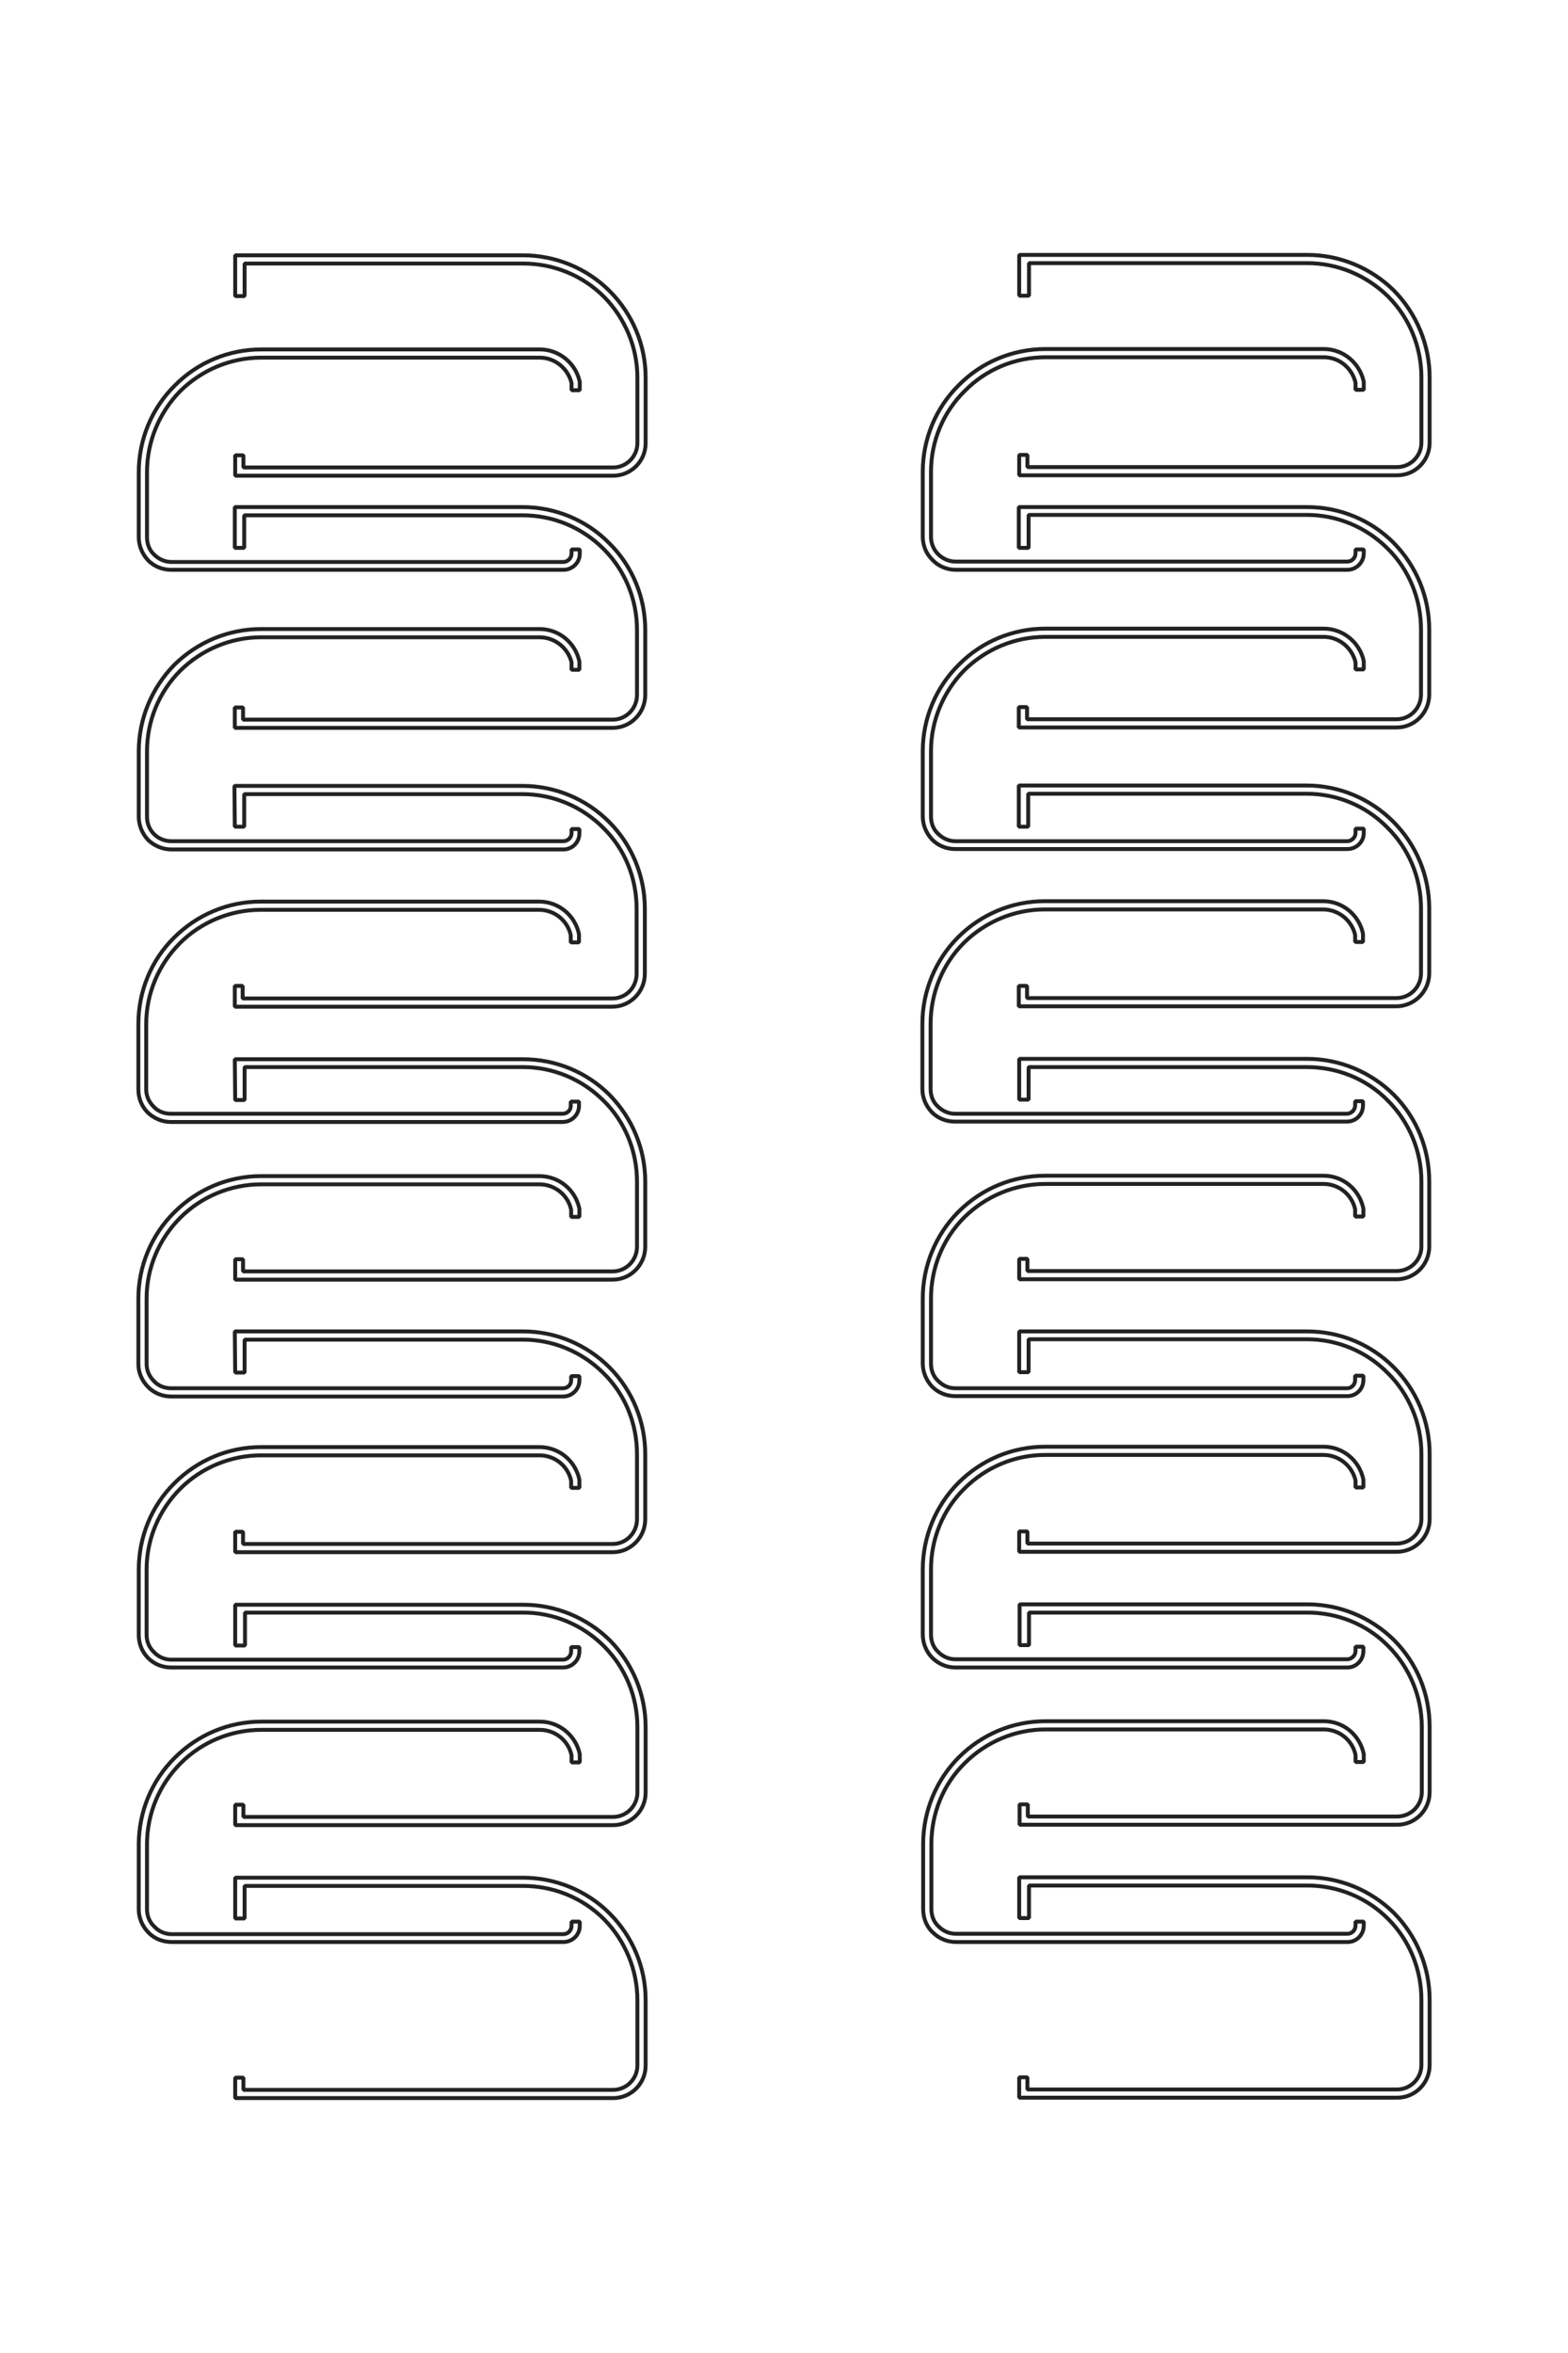 <?xml version="1.0" encoding="UTF-8"?>
<!DOCTYPE svg PUBLIC "-//W3C//DTD SVG 1.1//EN" "http://www.w3.org/Graphics/SVG/1.1/DTD/svg11.dtd">
<!-- Creator: CorelDRAW X8 -->
<svg xmlns="http://www.w3.org/2000/svg" xml:space="preserve" width="40mm" height="60mm" version="1.1" style="shape-rendering:geometricPrecision; text-rendering:geometricPrecision; image-rendering:optimizeQuality; fill-rule:evenodd; clip-rule:evenodd"
viewBox="0 0 4000 6000"
 xmlns:xlink="http://www.w3.org/1999/xlink">
 <defs>
  <style type="text/css">
   <![CDATA[
    .str0 {stroke:#222222;stroke-width:10;stroke-linejoin:bevel}
    .fil0 {fill:none;fill-rule:nonzero}
   ]]>
  </style>
 </defs>
 <g id="图层_x0020_1">
  <g id="_1928739180496">
   <path class="fil0 str0" d="M600 1161l0 52 964 0c46,0 83,-37 83,-83l0 -167c0,-83 -33,-162 -92,-221 -58,-58 -138,-91 -221,-91l-734 0 0 104 24 0 0 -83 710 0c78,0 152,30 207,85 54,55 85,129 85,206l0 167c0,34 -28,62 -62,62l-943 0 0 -31 -21 0z"/>
   <path class="fil0 str0" d="M1437 1453l-1000 0c-22,0 -43,-8 -59,-24 -15,-16 -24,-37 -24,-59l0 -166c0,-83 33,-163 92,-221 58,-59 138,-92 220,-92l711 0c49,0 92,35 102,83l0 21 -21 0 0 -18c-9,-38 -43,-65 -81,-65l-711 0c-77,0 -151,31 -206,85 -54,55 -85,129 -85,207l0 166c0,17 6,33 18,44 12,12 28,19 44,19l1000 0c11,0 21,-10 21,-21l0 -11 21 0 0 11c0,23 -19,41 -42,41z"/>
   <path class="fil0 str0" d="M599 1804l0 52 964 0c46,0 83,-38 83,-84l0 -166c0,-83 -33,-163 -92,-221 -58,-59 -138,-92 -221,-92l-734 0 0 104 24 0 0 -83 710 0c78,0 152,31 207,86 54,54 85,128 85,206l0 166c0,35 -28,63 -62,63l-943 0 0 -31 -21 0z"/>
   <path class="fil0 str0" d="M1437 2166l-1000 0c-22,0 -43,-9 -59,-24 -15,-16 -24,-37 -24,-59l0 -167c0,-83 33,-162 91,-221 59,-58 138,-91 221,-91l710 0c50,0 92,35 102,83l0 21 -20 0 0 -19c-9,-37 -43,-64 -82,-64l-710 0c-77,0 -151,31 -206,85 -55,55 -85,129 -85,206l0 167c0,16 6,32 18,44 12,12 28,18 44,18l1000 0c11,0 21,-9 21,-20l0 -11 20 0 0 11c0,23 -18,41 -41,41z"/>
   <path class="fil0 str0" d="M599 2514l0 53 963 0c46,0 83,-38 83,-84l0 -166c0,-83 -33,-163 -91,-221 -59,-59 -138,-92 -221,-92l-735 0 1 104 24 0 0 -83 710 0c77,0 151,31 206,86 55,54 85,128 85,206l0 166c0,35 -27,63 -62,63l-943 0 0 -32 -20 0z"/>
   <path class="fil0 str0" d="M1435 2861l-999 0c-22,0 -43,-9 -59,-24 -16,-16 -24,-37 -24,-59l0 -167c0,-82 32,-162 91,-220 59,-59 138,-92 221,-92l710 0c50,0 92,35 102,83l0 21 -21 0 0 -18c-8,-38 -42,-65 -81,-65l-710 0c-77,0 -152,31 -206,85 -55,55 -86,129 -86,206l0 167c0,17 7,32 19,44 11,12 27,18 44,18l999 0c12,0 21,-9 21,-20l0 -11 21 0 0 11c0,23 -19,41 -42,41z"/>
   <path class="fil0 str0" d="M600 3211l0 52 963 0c46,0 83,-38 83,-84l0 -166c0,-83 -33,-162 -91,-221 -59,-59 -138,-91 -221,-91l-735 0 1 104 24 0 0 -84 710 0c77,0 151,31 206,86 55,54 85,129 85,206l0 166c0,35 -28,63 -62,63l-943 0 0 -31 -20 0z"/>
   <path class="fil0 str0" d="M1436 3561l-999 0c-22,0 -43,-8 -59,-24 -16,-16 -25,-37 -25,-59l0 -167c0,-82 33,-162 92,-220 59,-59 138,-92 221,-92l710 0c50,0 92,35 102,83l0 21 -21 0 0 -18c-8,-38 -42,-65 -81,-65l-710 0c-77,0 -152,31 -206,85 -55,55 -86,129 -86,206l0 167c0,17 7,32 19,44 11,12 27,18 44,18l999 0c12,0 21,-9 21,-20l0 -11 21 0 0 11c0,23 -19,41 -42,41z"/>
   <path class="fil0 str0" d="M600 3906l0 52 963 0c46,0 83,-38 83,-84l0 -166c0,-83 -33,-163 -91,-221 -59,-59 -138,-92 -221,-92l-735 0 1 105 24 0 0 -84 710 0c77,0 151,31 206,86 55,54 85,128 85,206l0 166c0,35 -28,63 -62,63l-943 0 0 -31 -20 0z"/>
   <path class="fil0 str0" d="M1436 4252l-999 0c-22,0 -43,-8 -59,-24 -16,-16 -24,-37 -24,-59l0 -167c0,-82 32,-162 91,-220 59,-59 138,-92 221,-92l710 0c50,0 92,35 102,83l0 21 -21 0 0 -18c-8,-38 -42,-65 -81,-65l-710 0c-77,0 -152,31 -206,85 -55,55 -86,129 -86,206l0 167c0,17 7,33 19,44 11,12 27,19 44,19l999 0c12,0 21,-10 21,-21l0 -11 21 0 0 11c0,23 -19,41 -42,41z"/>
   <path class="fil0 str0" d="M600 4602l0 52 964 0c46,0 83,-37 83,-83l0 -167c0,-83 -33,-162 -91,-221 -59,-58 -138,-91 -221,-91l-735 0 0 104 25 0 0 -84 710 0c77,0 151,31 206,86 55,55 85,129 85,206l0 167c0,34 -28,62 -62,62l-943 0 0 -31 -21 0z"/>
   <path class="fil0 str0" d="M1437 4952l-999 0c-22,0 -44,-8 -59,-24 -16,-16 -25,-37 -25,-59l0 -166c0,-83 33,-163 92,-221 59,-59 138,-92 221,-92l710 0c49,0 92,35 102,83l0 21 -21 0 0 -18c-8,-38 -42,-65 -81,-65l-710 0c-78,0 -152,31 -206,85 -55,55 -86,129 -86,207l0 166c0,17 7,33 19,44 11,12 27,19 44,19l999 0c12,0 21,-10 21,-21l0 -11 21 0 0 11c0,23 -19,41 -42,41z"/>
   <path class="fil0 str0" d="M600 5298l0 52 964 0c46,0 83,-37 83,-83l0 -167c0,-83 -33,-162 -92,-221 -58,-58 -138,-91 -221,-91l-734 0 0 104 24 0 0 -83 710 0c78,0 152,30 207,85 54,55 85,129 85,206l0 167c0,34 -28,62 -62,62l-943 0 0 -31 -21 0z"/>
   <path class="fil0 str0" d="M2600 1160l0 52 964 0c46,0 83,-37 83,-83l0 -167c0,-82 -33,-162 -91,-221 -59,-58 -138,-91 -221,-91l-735 0 0 104 25 0 0 -83 710 0c77,0 151,31 206,85 55,55 85,129 85,206l0 167c0,34 -28,62 -62,62l-943 0 0 -31 -21 0z"/>
   <path class="fil0 str0" d="M3437 1453l-999 0c-22,0 -44,-9 -59,-25 -16,-15 -25,-37 -25,-59l0 -166c0,-83 33,-163 92,-221 58,-59 138,-92 221,-92l710 0c49,0 92,35 102,84l0 20 -21 0 0 -18c-9,-38 -42,-65 -81,-65l-710 0c-78,0 -152,31 -206,86 -55,54 -86,128 -86,206l0 166c0,17 7,33 18,44 12,12 28,19 45,19l999 0c12,0 21,-10 21,-21l0 -10 21 0 0 10c0,23 -19,42 -42,42z"/>
   <path class="fil0 str0" d="M2599 1803l0 52 964 0c46,0 83,-38 83,-84l0 -166c0,-83 -33,-162 -91,-221 -59,-59 -138,-91 -221,-91l-735 0 0 104 25 0 0 -84 710 0c77,0 151,31 206,86 55,54 85,129 85,206l0 166c0,35 -28,63 -62,63l-943 0 0 -31 -21 0z"/>
   <path class="fil0 str0" d="M3437 2165l-1000 0c-22,0 -43,-8 -59,-24 -15,-16 -24,-37 -24,-59l0 -167c0,-82 33,-162 92,-220 58,-59 138,-92 220,-92l711 0c49,0 92,35 102,83l0 21 -21 0 0 -18c-9,-38 -43,-65 -81,-65l-711 0c-77,0 -151,31 -206,85 -54,55 -85,129 -85,206l0 167c0,17 6,33 18,44 12,12 28,19 44,19l1000 0c11,0 21,-10 21,-21l0 -11 21 0 0 11c0,23 -19,41 -42,41z"/>
   <path class="fil0 str0" d="M2599 2514l0 52 963 0c46,0 84,-38 84,-84l0 -166c0,-83 -33,-162 -92,-221 -59,-59 -138,-92 -221,-92l-734 0 0 105 24 0 0 -84 710 0c78,0 152,31 206,86 55,54 86,128 86,206l0 166c0,35 -28,63 -63,63l-942 0 0 -31 -21 0z"/>
   <path class="fil0 str0" d="M3436 2860l-1000 0c-22,0 -43,-8 -59,-24 -15,-16 -24,-37 -24,-59l0 -166c0,-83 33,-163 91,-221 59,-59 138,-92 221,-92l710 0c50,0 92,35 102,83l0 21 -20 0 0 -18c-9,-38 -43,-65 -82,-65l-710 0c-77,0 -151,31 -206,85 -55,55 -85,129 -85,207l0 166c0,17 6,33 18,44 12,12 28,19 44,19l1000 0c11,0 21,-10 21,-21l0 -11 20 0 0 11c0,23 -18,41 -41,41z"/>
   <path class="fil0 str0" d="M2600 3210l0 52 963 0c46,0 83,-37 83,-83l0 -167c0,-83 -32,-162 -91,-221 -59,-58 -138,-91 -221,-91l-734 0 0 104 24 0 0 -83 710 0c77,0 152,30 206,85 55,55 86,129 86,206l0 167c0,34 -28,62 -63,62l-942 0 0 -31 -21 0z"/>
   <path class="fil0 str0" d="M3437 3560l-1000 0c-22,0 -43,-8 -59,-24 -15,-16 -24,-37 -24,-59l0 -166c0,-83 33,-163 91,-221 59,-59 138,-92 221,-92l710 0c50,0 92,35 102,84l0 20 -21 0 0 -18c-8,-38 -42,-65 -81,-65l-710 0c-77,0 -151,31 -206,85 -55,55 -85,129 -85,207l0 166c0,17 6,33 18,44 12,12 27,19 44,19l1000 0c11,0 20,-10 20,-21l0 -11 21 0 0 11c0,23 -18,41 -41,41z"/>
   <path class="fil0 str0" d="M2600 3905l0 52 963 0c46,0 84,-37 84,-83l0 -167c0,-83 -33,-162 -92,-221 -59,-59 -138,-91 -221,-91l-734 0 0 104 24 0 0 -84 710 0c77,0 152,31 206,86 55,54 86,129 86,206l0 167c0,34 -28,62 -63,62l-942 0 0 -31 -21 0z"/>
   <path class="fil0 str0" d="M3437 4252l-1000 0c-22,0 -43,-9 -59,-25 -15,-15 -24,-37 -24,-59l0 -166c0,-83 33,-163 91,-221 59,-59 138,-92 221,-92l710 0c50,0 92,35 102,84l0 20 -20 0 0 -18c-9,-38 -43,-65 -82,-65l-710 0c-77,0 -151,31 -206,86 -55,54 -85,128 -85,206l0 166c0,17 6,33 18,44 12,12 27,19 44,19l1000 0c11,0 21,-10 21,-21l0 -11 20 0 0 11c0,23 -18,42 -41,42z"/>
   <path class="fil0 str0" d="M2601 4601l0 52 963 0c46,0 83,-37 83,-83l0 -167c0,-83 -32,-162 -91,-221 -59,-58 -138,-91 -221,-91l-734 0 0 104 24 0 0 -83 710 0c77,0 152,30 206,85 55,55 86,129 86,206l0 167c0,34 -28,62 -63,62l-942 0 0 -31 -21 0z"/>
   <path class="fil0 str0" d="M3438 4952l-1000 0c-22,0 -43,-9 -59,-25 -16,-15 -24,-37 -24,-59l0 -166c0,-83 33,-163 91,-221 59,-59 138,-92 221,-92l710 0c50,0 92,35 102,84l0 20 -21 0 0 -18c-8,-38 -42,-65 -81,-65l-710 0c-77,0 -151,31 -206,86 -55,54 -85,128 -85,206l0 166c0,17 6,33 18,44 12,12 27,19 44,19l1000 0c11,0 20,-10 20,-21l0 -10 21 0 0 10c0,23 -18,42 -41,42z"/>
   <path class="fil0 str0" d="M2600 5297l0 52 964 0c46,0 83,-37 83,-83l0 -167c0,-83 -33,-162 -91,-221 -59,-58 -138,-91 -221,-91l-735 0 0 104 25 0 0 -83 710 0c77,0 151,30 206,85 55,55 85,129 85,206l0 167c0,34 -28,62 -62,62l-943 0 0 -31 -21 0z"/>
  </g>
  <path class="fil0 str0" d="M-17472 -5841l0 250 4627 0c221,0 400,-179 400,-400l0 -800c0,-398 -158,-780 -439,-1061 -281,-281 -663,-439 -1061,-439l-3527 0 0 500 117 0 0 -400 3410 0c372,0 728,147 990,410 263,262 410,618 410,990l0 800c0,165 -134,300 -300,300l-4527 0 0 -150 -100 0z"/>
  <path class="fil0 str0" d="M-13452 -4437l-4801 0c-106,0 -208,-42 -283,-117 -75,-75 -117,-177 -117,-283l0 -800c0,-398 158,-779 439,-1061 282,-281 663,-439 1061,-439l3411 0c237,0 442,167 490,400l0 100 -100 0 0 -89c-42,-182 -204,-311 -390,-311l-3411 0c-371,0 -727,147 -990,410 -263,263 -410,619 -410,990l0 800c0,80 32,156 88,212 56,56 132,88 212,88l4801 0c55,0 100,-45 100,-100l0 -50 100 0 0 50c0,110 -90,200 -200,200z"/>
  <path class="fil0 str0" d="M-17476 -2756l0 250 4626 0c221,0 400,-179 400,-400l0 -800c0,-397 -158,-779 -439,-1060 -281,-282 -663,-440 -1061,-440l-3527 0 1 500 116 0 0 -400 3410 0c372,0 728,148 990,410 263,263 410,619 410,990l0 800c0,166 -134,300 -300,300l-4526 0 0 -150 -100 0z"/>
  <path class="fil0 str0" d="M-13454 -1014l-4800 0c-106,0 -208,-42 -283,-117 -75,-75 -117,-177 -117,-283l0 -800c0,-398 158,-779 439,-1061 281,-281 663,-439 1061,-439l3410 0c238,0 443,167 490,400l0 100 -100 0 0 -89c-41,-182 -203,-311 -390,-311l-3410 0c-372,0 -728,148 -990,410 -263,263 -410,619 -410,990l0 800c0,80 31,156 88,212 56,57 132,88 212,88l4800 0c56,0 100,-45 100,-100l0 -50 100 0 0 50c0,111 -89,200 -200,200z"/>
  <path class="fil0 str0" d="M-17479 659l0 250 4627 0c221,0 400,-179 400,-400l0 -800c0,-398 -158,-780 -439,-1061 -282,-281 -663,-439 -1061,-439l-3527 0 0 500 116 0 0 -400 3411 0c371,0 727,147 990,410 263,262 410,618 410,990l0 800c0,165 -134,300 -300,300l-4527 0 0 -150 -100 0z"/>
  <path class="fil0 str0" d="M-13460 2324l-4800 0c-106,0 -208,-42 -283,-117 -75,-75 -117,-177 -117,-283l0 -800c0,-398 158,-779 439,-1061 281,-281 663,-439 1061,-439l3410 0c238,0 443,167 490,400l0 100 -100 0 0 -89c-41,-182 -203,-311 -390,-311l-3410 0c-372,0 -728,148 -990,410 -263,263 -410,619 -410,990l0 800c0,80 31,156 88,212 56,57 132,88 212,88l4800 0c56,0 100,-45 100,-100l0 -50 100 0 0 50c0,111 -89,200 -200,200z"/>
  <path class="fil0 str0" d="M-17474 4002l0 250 4627 0c220,0 400,-179 400,-400l0 -800c0,-398 -158,-779 -440,-1060 -281,-282 -663,-440 -1060,-440l-3528 0 1 500 116 0 0 -400 3411 0c371,0 727,148 990,410 262,263 410,619 410,990l0 800c0,166 -135,300 -300,300l-4527 0 0 -150 -100 0z"/>
  <path class="fil0 str0" d="M-13455 5686l-4801 0c-106,0 -208,-42 -283,-117 -75,-75 -117,-177 -117,-283l0 -800c0,-398 158,-779 440,-1061 281,-281 662,-439 1060,-439l3411 0c238,0 442,167 490,400l0 100 -100 0 0 -89c-42,-182 -204,-311 -390,-311l-3411 0c-371,0 -727,148 -990,410 -262,263 -410,619 -410,990l0 800c0,80 32,156 88,212 56,56 133,88 212,88l4801 0c55,0 100,-45 100,-100l0 -50 100 0 0 50c0,110 -90,200 -200,200z"/>
  <path class="fil0 str0" d="M-17474 7339l0 250 4627 0c221,0 400,-179 400,-400l0 -800c0,-397 -158,-779 -440,-1060 -281,-281 -662,-440 -1060,-440l-3528 0 1 500 116 0 0 -400 3411 0c371,0 727,148 990,411 262,262 410,618 410,989l0 800c0,166 -135,300 -300,300l-4527 0 0 -150 -100 0z"/>
  <path class="fil0 str0" d="M-13455 9005l-4801 0c-106,0 -207,-42 -282,-117 -76,-75 -118,-177 -118,-283l0 -800c0,-398 158,-779 440,-1061 281,-281 663,-439 1060,-439l3411 0c238,0 442,167 490,400l0 100 -100 0 0 -89c-42,-182 -203,-311 -390,-311l-3411 0c-371,0 -727,147 -990,410 -262,263 -410,619 -410,990l0 800c0,80 32,156 88,212 56,56 133,88 212,88l4801 0c55,0 100,-45 100,-100l0 -50 100 0 0 50c0,110 -90,200 -200,200z"/>
  <path class="fil0 str0" d="M-17470 10683l0 250 4627 0c221,0 400,-179 400,-400l0 -800c0,-398 -158,-779 -439,-1061 -281,-281 -663,-439 -1061,-439l-3527 0 0 500 116 0 0 -400 3411 0c372,0 728,148 990,410 263,263 410,619 410,990l0 800c0,166 -134,300 -300,300l-4527 0 0 -150 -100 0z"/>
  <path class="fil0 str0" d="M-13450 12367l-4801 0c-106,0 -208,-42 -283,-117 -75,-75 -117,-177 -117,-283l0 -800c0,-398 158,-779 439,-1061 282,-281 663,-439 1061,-439l3411 0c237,0 442,167 490,400l0 100 -100 0 0 -89c-42,-182 -204,-311 -390,-311l-3411 0c-371,0 -728,147 -990,410 -263,262 -410,619 -410,990l0 800c0,79 31,156 88,212 56,56 132,88 212,88l4801 0c55,0 100,-45 100,-100l0 -50 100 0 0 50c0,110 -90,200 -200,200z"/>
  <path class="fil0 str0" d="M-17472 14026l0 250 4627 0c221,0 400,-179 400,-400l0 -800c0,-397 -158,-779 -439,-1060 -281,-282 -663,-440 -1061,-440l-3527 0 0 500 117 0 0 -400 3410 0c372,0 728,148 990,410 263,263 410,619 410,990l0 800c0,166 -134,300 -300,300l-4527 0 0 -150 -100 0z"/>
  <path class="fil0 str0" d="M-7865 -5845l0 250 4627 0c220,0 400,-179 400,-400l0 -800c0,-398 -159,-780 -440,-1061 -281,-281 -663,-439 -1060,-439l-3528 0 1 500 116 0 0 -400 3411 0c371,0 727,147 989,410 263,262 411,618 411,990l0 800c0,165 -135,300 -300,300l-4527 0 0 -150 -100 0z"/>
  <path class="fil0 str0" d="M-3846 -4441l-4801 0c-106,0 -208,-42 -283,-117 -75,-75 -117,-177 -117,-283l0 -800c0,-398 158,-779 439,-1061 282,-281 663,-439 1061,-439l3411 0c238,0 442,167 490,400l0 100 -100 0 0 -89c-42,-182 -204,-311 -390,-311l-3411 0c-371,0 -727,147 -990,410 -262,263 -410,619 -410,990l0 800c0,80 32,156 88,212 56,56 133,88 212,88l4801 0c55,0 100,-45 100,-100l0 -50 100 0 0 50c0,110 -90,200 -200,200z"/>
  <path class="fil0 str0" d="M-7870 -2760l0 250 4627 0c221,0 400,-179 400,-400l0 -800c0,-397 -158,-779 -440,-1060 -281,-282 -663,-440 -1060,-440l-3528 0 1 500 116 0 0 -400 3411 0c371,0 727,148 990,410 262,263 410,619 410,990l0 800c0,166 -135,300 -300,300l-4527 0 0 -150 -100 0z"/>
  <path class="fil0 str0" d="M-3848 -1018l-4800 0c-106,0 -208,-42 -283,-117 -75,-75 -117,-177 -117,-283l0 -800c0,-398 158,-779 439,-1061 281,-281 663,-439 1061,-439l3411 0c237,0 442,167 489,400l0 100 -100 0 0 -89c-41,-182 -203,-311 -389,-311l-3411 0c-371,0 -728,148 -990,410 -263,263 -410,619 -410,990l0 800c0,80 31,156 88,212 56,57 132,88 212,88l4800 0c56,0 100,-45 100,-100l0 -50 100 0 0 50c0,111 -89,200 -200,200z"/>
  <path class="fil0 str0" d="M-7873 655l0 250 4627 0c221,0 400,-179 400,-400l0 -800c0,-398 -158,-780 -439,-1061 -281,-281 -663,-439 -1061,-439l-3527 0 0 500 116 0 0 -400 3411 0c372,0 728,147 990,410 263,262 410,618 410,990l0 800c0,165 -134,300 -300,300l-4527 0 0 -150 -100 0z"/>
  <path class="fil0 str0" d="M-3853 2320l-4801 0c-106,0 -208,-42 -283,-117 -75,-75 -117,-177 -117,-283l0 -800c0,-398 158,-779 439,-1061 282,-281 663,-439 1061,-439l3411 0c237,0 442,167 490,400l0 100 -100 0 0 -89c-42,-182 -204,-311 -390,-311l-3411 0c-371,0 -728,148 -990,410 -263,263 -410,619 -410,990l0 800c0,80 31,156 88,212 56,57 132,88 212,88l4801 0c55,0 100,-45 100,-100l0 -50 100 0 0 50c0,111 -90,200 -200,200z"/>
  <path class="fil0 str0" d="M-7868 3998l0 250 4627 0c221,0 400,-179 400,-400l0 -800c0,-398 -158,-779 -440,-1060 -281,-282 -662,-440 -1060,-440l-3528 0 1 500 116 0 0 -400 3411 0c371,0 727,148 990,410 262,263 410,619 410,990l0 800c0,166 -135,300 -300,300l-4527 0 0 -150 -100 0z"/>
  <path class="fil0 str0" d="M-3849 5682l-4801 0c-106,0 -207,-42 -282,-117 -75,-75 -118,-177 -118,-283l0 -800c0,-398 158,-779 440,-1061 281,-281 663,-439 1060,-439l3411 0c238,0 443,167 490,400l0 100 -100 0 0 -89c-42,-182 -203,-311 -390,-311l-3411 0c-371,0 -727,148 -990,410 -262,263 -410,619 -410,990l0 800c0,80 32,156 88,212 57,56 133,88 212,88l4801 0c55,0 100,-45 100,-100l0 -50 100 0 0 50c0,110 -89,200 -200,200z"/>
  <path class="fil0 str0" d="M-7868 7335l0 250 4627 0c221,0 400,-179 400,-400l0 -800c0,-397 -158,-779 -439,-1060 -282,-281 -663,-440 -1061,-440l-3527 0 0 500 116 0 0 -400 3411 0c371,0 727,148 990,411 262,262 410,618 410,989l0 800c0,166 -134,300 -300,300l-4527 0 0 -150 -100 0z"/>
  <path class="fil0 str0" d="M-3849 9001l-4800 0c-107,0 -208,-42 -283,-117 -75,-75 -117,-177 -117,-283l0 -800c0,-398 158,-779 439,-1061 281,-281 663,-439 1061,-439l3410 0c238,0 443,167 490,400l0 100 -100 0 0 -89c-41,-182 -203,-311 -390,-311l-3410 0c-372,0 -728,147 -990,410 -263,263 -410,619 -410,990l0 800c0,80 31,156 87,212 57,56 133,88 213,88l4800 0c55,0 100,-45 100,-100l0 -50 100 0 0 50c0,110 -89,200 -200,200z"/>
  <path class="fil0 str0" d="M-7864 10679l0 250 4627 0c221,0 400,-179 400,-400l0 -800c0,-398 -158,-779 -439,-1061 -281,-281 -663,-439 -1061,-439l-3527 0 0 500 117 0 0 -400 3410 0c372,0 728,148 990,410 263,263 410,619 410,990l0 800c0,166 -134,300 -300,300l-4527 0 0 -150 -100 0z"/>
  <path class="fil0 str0" d="M-3844 12363l-4801 0c-106,0 -208,-42 -283,-117 -75,-75 -117,-177 -117,-283l0 -800c0,-398 158,-780 439,-1061 282,-281 663,-439 1061,-439l3411 0c237,0 442,167 490,400l0 100 -100 0 0 -89c-42,-182 -204,-311 -390,-311l-3411 0c-371,0 -727,147 -990,410 -262,262 -410,619 -410,990l0 800c0,79 32,156 88,212 56,56 132,88 212,88l4801 0c55,0 100,-45 100,-100l0 -50 100 0 0 50c0,110 -90,200 -200,200z"/>
  <path class="fil0 str0" d="M-7865 14022l0 250 4627 0c220,0 400,-179 400,-400l0 -800c0,-397 -159,-779 -440,-1060 -281,-282 -663,-440 -1060,-440l-3528 0 1 500 116 0 0 -400 3411 0c371,0 727,148 989,410 263,263 411,619 411,990l0 800c0,166 -135,300 -300,300l-4527 0 0 -150 -100 0z"/>
 </g>
</svg>
